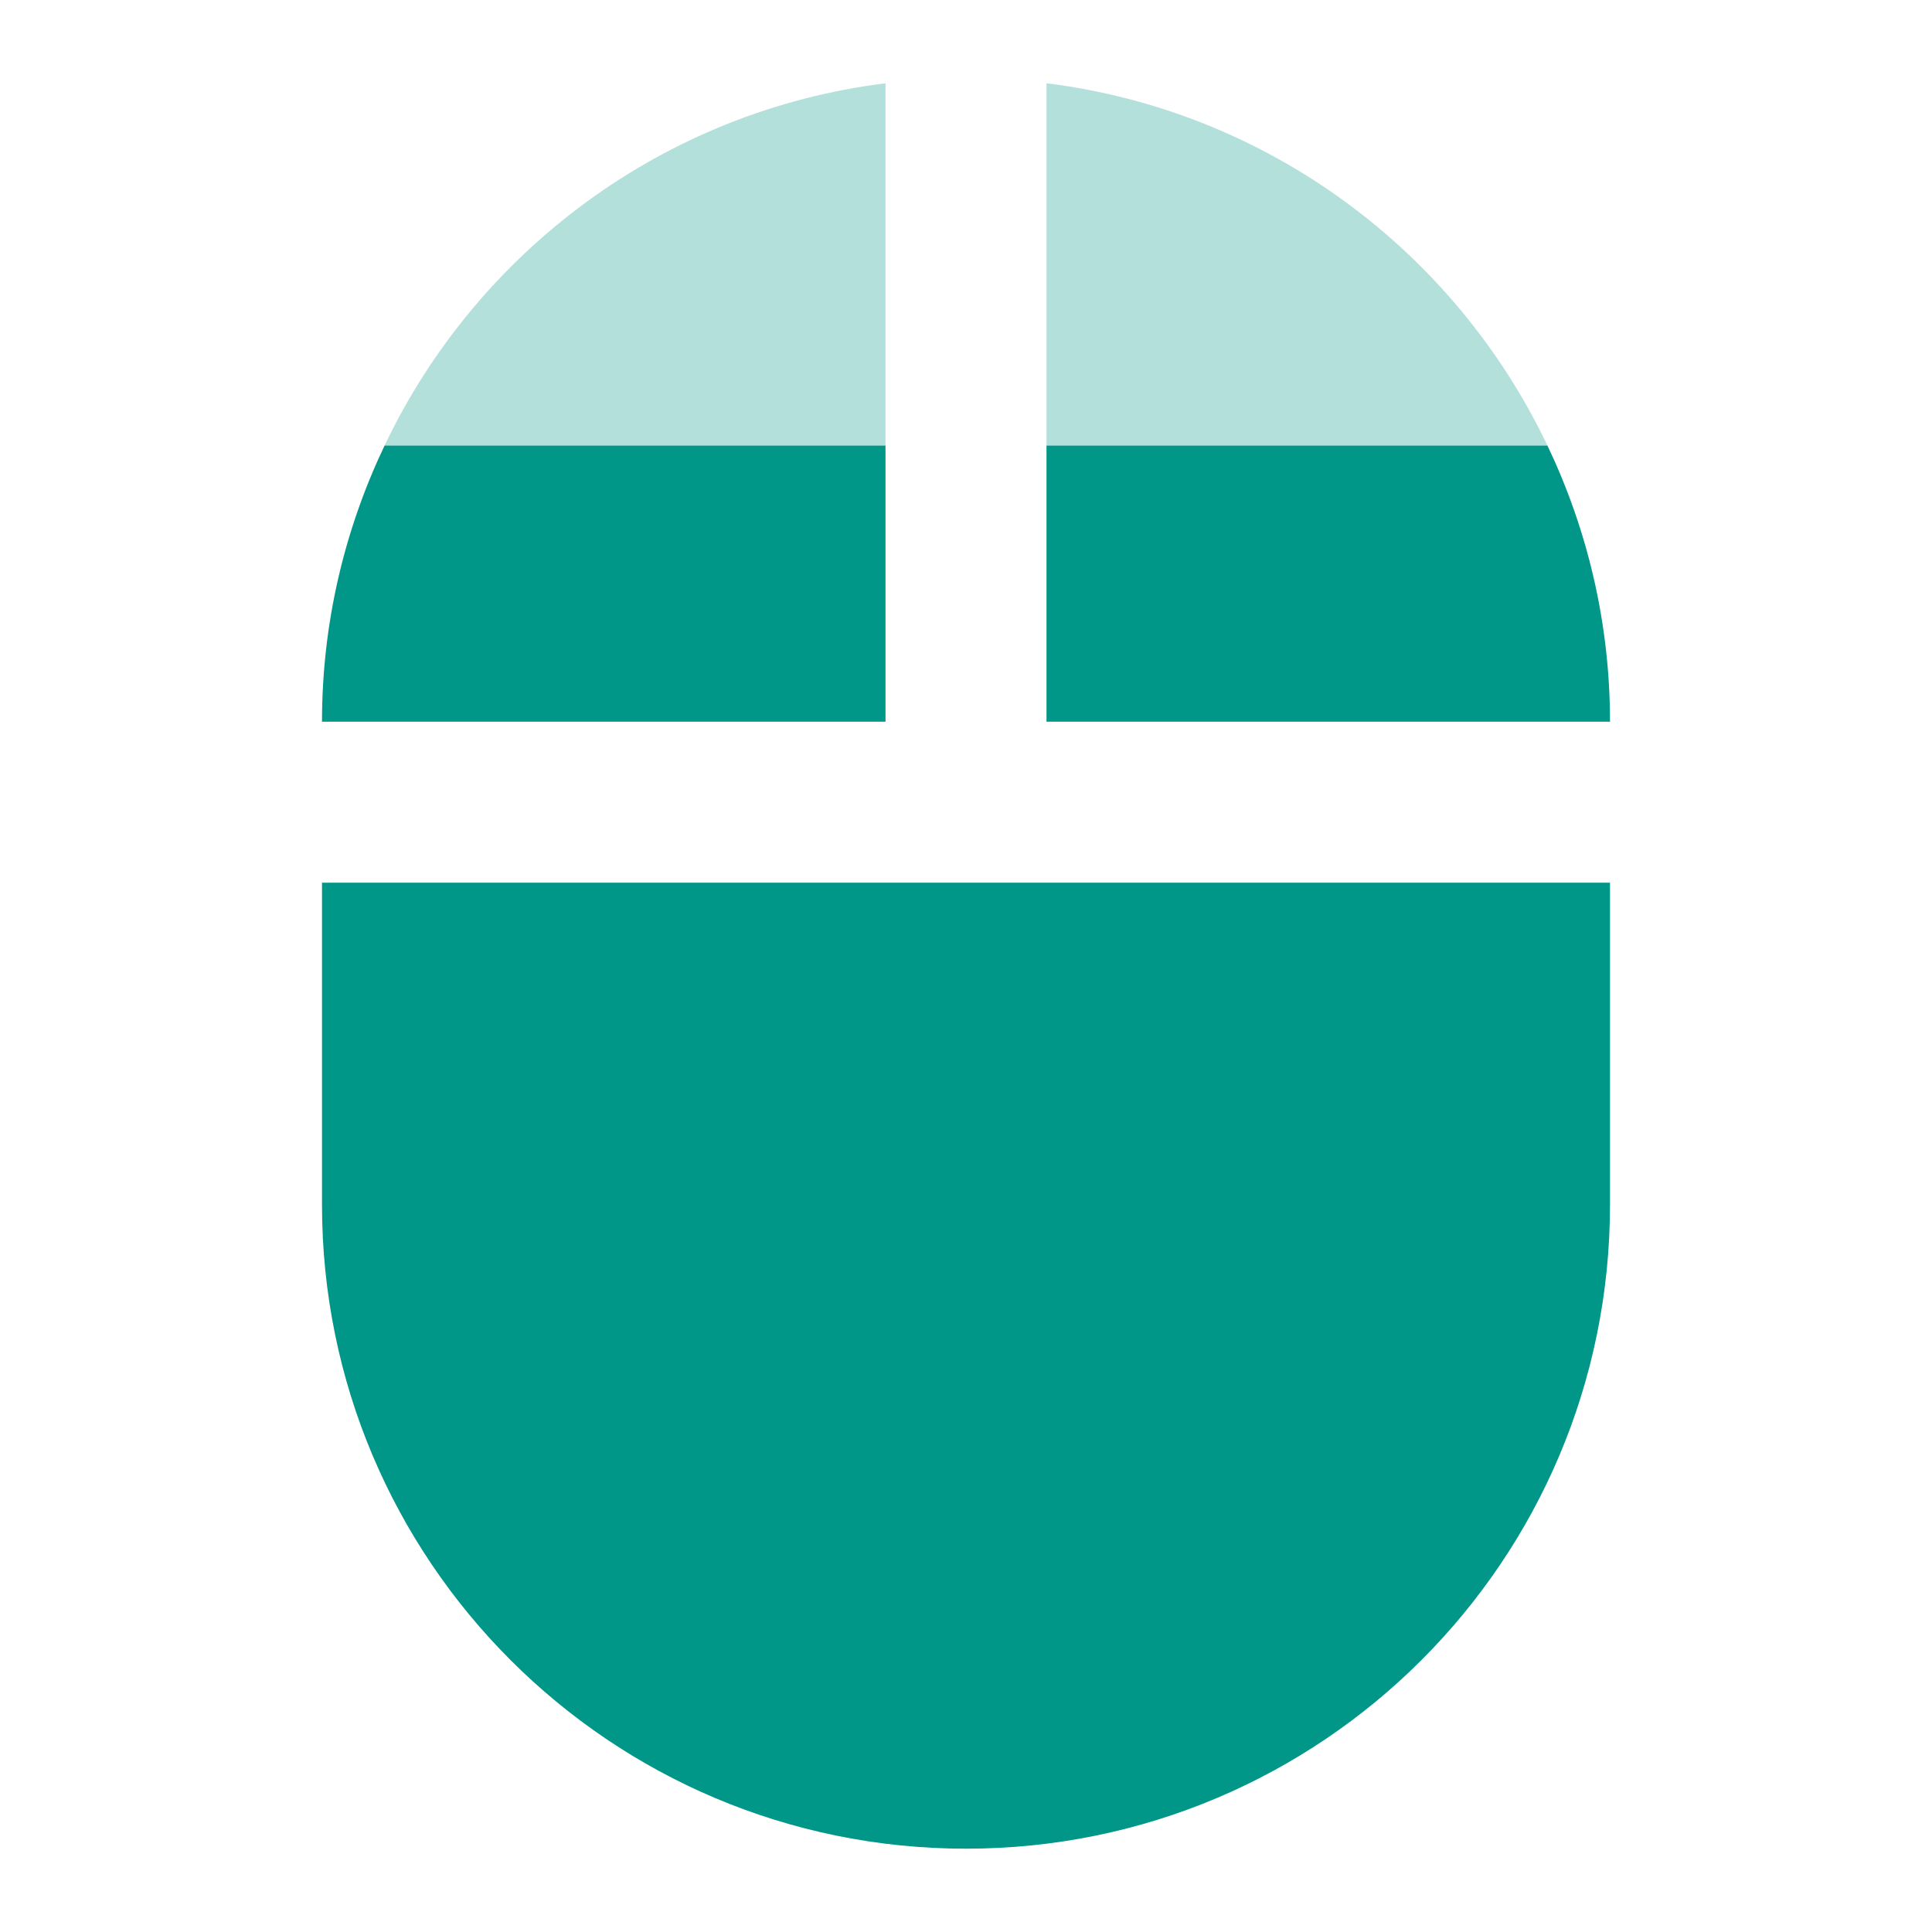 <svg fill="#009688" height="48" viewBox="0 0 48 48" width="48" xmlns="http://www.w3.org/2000/svg"><g fill="#009688"><path d="m22 2.069c-5.513.685-10.148 4.177-12.445 9h12.445zm4 0v9h12.445c-2.298-4.823-6.932-8.315-12.445-9z" opacity=".3"/><path d="m9.555 11.069c-.991 2.079-1.555 4.403-1.555 6.861h14v-6.861h-12.445zm16.445 0v6.861h14c0-2.458-.564-4.782-1.555-6.861h-12.445zm-18 10.861v8c0 8.84 7.16 16 16 16s16-7.16 16-16v-8z"/></g></svg>
